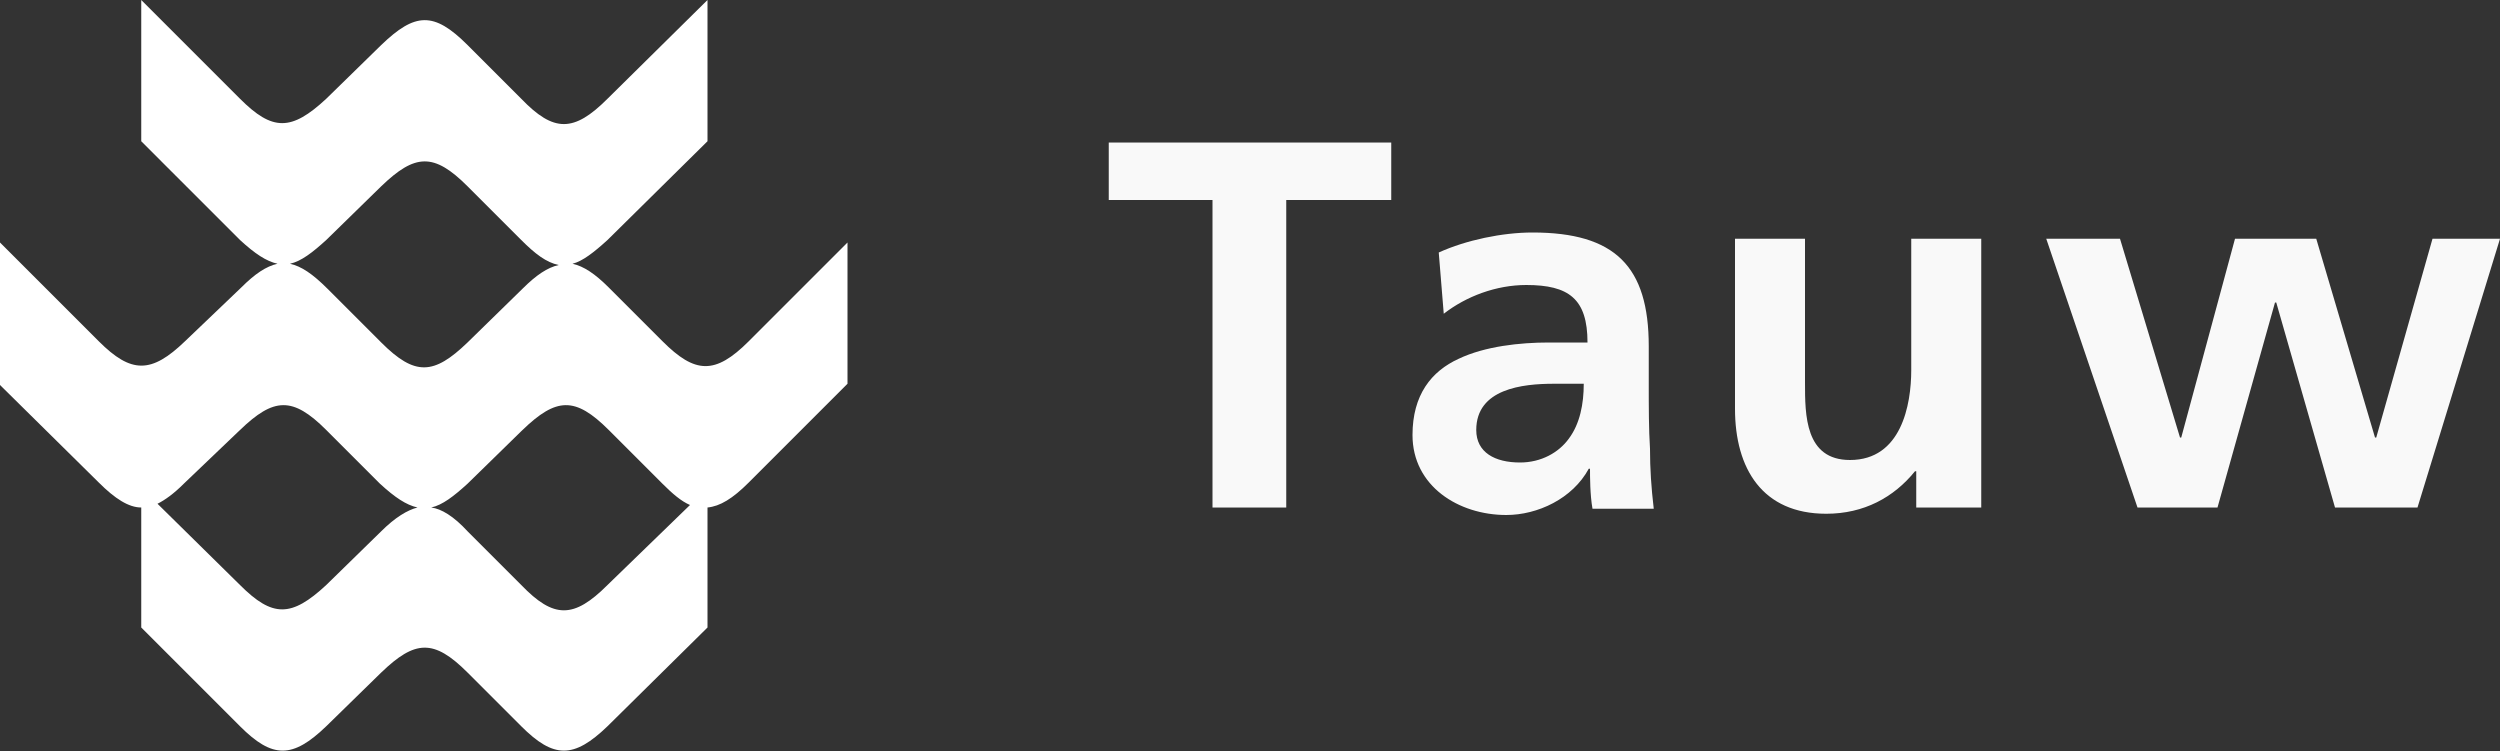 <?xml version="1.0" encoding="utf-8"?>
<!-- Generator: Adobe Illustrator 21.1.0, SVG Export Plug-In . SVG Version: 6.00 Build 0)  -->
<svg version="1.1" id="Layer_1" xmlns="http://www.w3.org/2000/svg" xmlns:xlink="http://www.w3.org/1999/xlink" x="0px" y="0px"
	 viewBox="0 0 200 60.1" style="enable-background:new 0 0 200 60.1;" xml:space="preserve">
<rect x="0" y="0" width="200" height="60.1" fill="#333333" stroke="none"/>
<style type="text/css">
	.st0{fill:#FFFFFF;}
	.st1{fill:#F9F9F9;}
</style>
<path class="st0" d="M48.6,58.1c-2.7,2.6-4.3,2.6-6.9,0l-4.3-4.3c-2.7-2.7-4.2-2.6-6.9,0l-4.4,4.3c-2.7,2.6-4.3,2.6-6.9,0l-7.9-7.9
	v-9.6c-1,0-2.1-0.7-3.4-2L0,30.8V19.4l7.9,7.9c2.6,2.6,4.2,2.6,6.9,0l4.5-4.3c1.1-1.1,2-1.7,2.9-1.9c-0.9-0.2-1.8-0.8-3-1.9
	l-7.9-7.9V0l7.9,7.9c2.6,2.6,4.1,2.6,6.9,0l4.4-4.3c2.7-2.6,4.2-2.7,6.9,0l4.3,4.3c2.6,2.7,4.2,2.7,6.9,0l8-7.9v11.3l-8,7.9
	c-1.1,1-2,1.7-2.8,1.9c0.9,0.2,1.8,0.8,2.9,1.9l4.3,4.3c2.6,2.6,4.2,2.7,6.9,0l7.9-7.9v11.3l-7.9,7.9c-1.3,1.3-2.3,1.9-3.3,2v9.6
	L48.6,58.1z M19.2,46.8c2.6,2.6,4.1,2.6,6.9,0l4.4-4.3c1.1-1.1,2.1-1.7,2.9-1.9c-0.9-0.2-1.8-0.8-3-1.9l-4.3-4.3
	c-2.7-2.7-4.2-2.6-6.9,0l-4.5,4.3c-0.8,0.8-1.5,1.3-2.1,1.6L19.2,46.8z M41.7,19.2l-4.3-4.3c-2.7-2.7-4.2-2.6-6.9,0l-4.4,4.3
	c-1.1,1-2,1.7-2.9,1.9c0.9,0.2,1.8,0.8,3,2l4.3,4.3c2.7,2.7,4.2,2.6,6.9,0l4.4-4.3c1.1-1.1,2-1.7,2.9-1.9
	C43.7,21,42.8,20.3,41.7,19.2z M37.4,42.5l4.3,4.3c2.6,2.7,4.2,2.7,6.9,0l6.6-6.4c-0.7-0.3-1.4-0.9-2.2-1.7l-4.3-4.3
	c-2.7-2.7-4.2-2.6-6.9,0l-4.4,4.3c-1.1,1-2,1.7-2.9,1.9C35.3,40.7,36.3,41.3,37.4,42.5z"/>
<path class="st1" d="M97.1,16h-8.4v-4.6h22.6V16h-8.4v24.6H97V16H97.1z M115.1,20.2c2.2-1,5.1-1.6,7.5-1.6c6.6,0,9.3,2.7,9.3,9.1
	v2.8c0,2.2,0,3.8,0.1,5.4c0,1.6,0.1,3.1,0.3,4.8h-4.9c-0.2-1.1-0.2-2.6-0.2-3.2h-0.1c-1.3,2.4-4.1,3.7-6.6,3.7
	c-3.8,0-7.5-2.3-7.5-6.4c0-3.2,1.5-5.1,3.7-6.1c2.1-1,4.9-1.3,7.2-1.3h3.1c0-3.5-1.5-4.6-4.9-4.6c-2.4,0-4.8,0.9-6.6,2.3L115.1,20.2
	z M121.6,37c1.7,0,3.1-0.8,3.9-1.9c0.9-1.2,1.2-2.8,1.2-4.4h-2.4c-2.5,0-6.2,0.4-6.2,3.7C118.1,36.2,119.6,37,121.6,37z M158.6,40.6
	h-5.3v-2.9h-0.1c-1.7,2.1-4.1,3.4-7.1,3.4c-5.1,0-7.3-3.6-7.3-8.4V19.1h5.6v11.5c0,2.6,0,6.2,3.6,6.2c4.1,0,4.9-4.4,4.9-7.2V19.1
	h5.6v21.5H158.6z M163.7,19.1h5.9l4.8,15.9h0.1l4.3-15.9h6.5L190,35h0.1l4.5-15.9h5.4l-6.6,21.5h-6.6l-4.7-16.4H182l-4.6,16.4H171
	L163.7,19.1z"/>
</svg>
